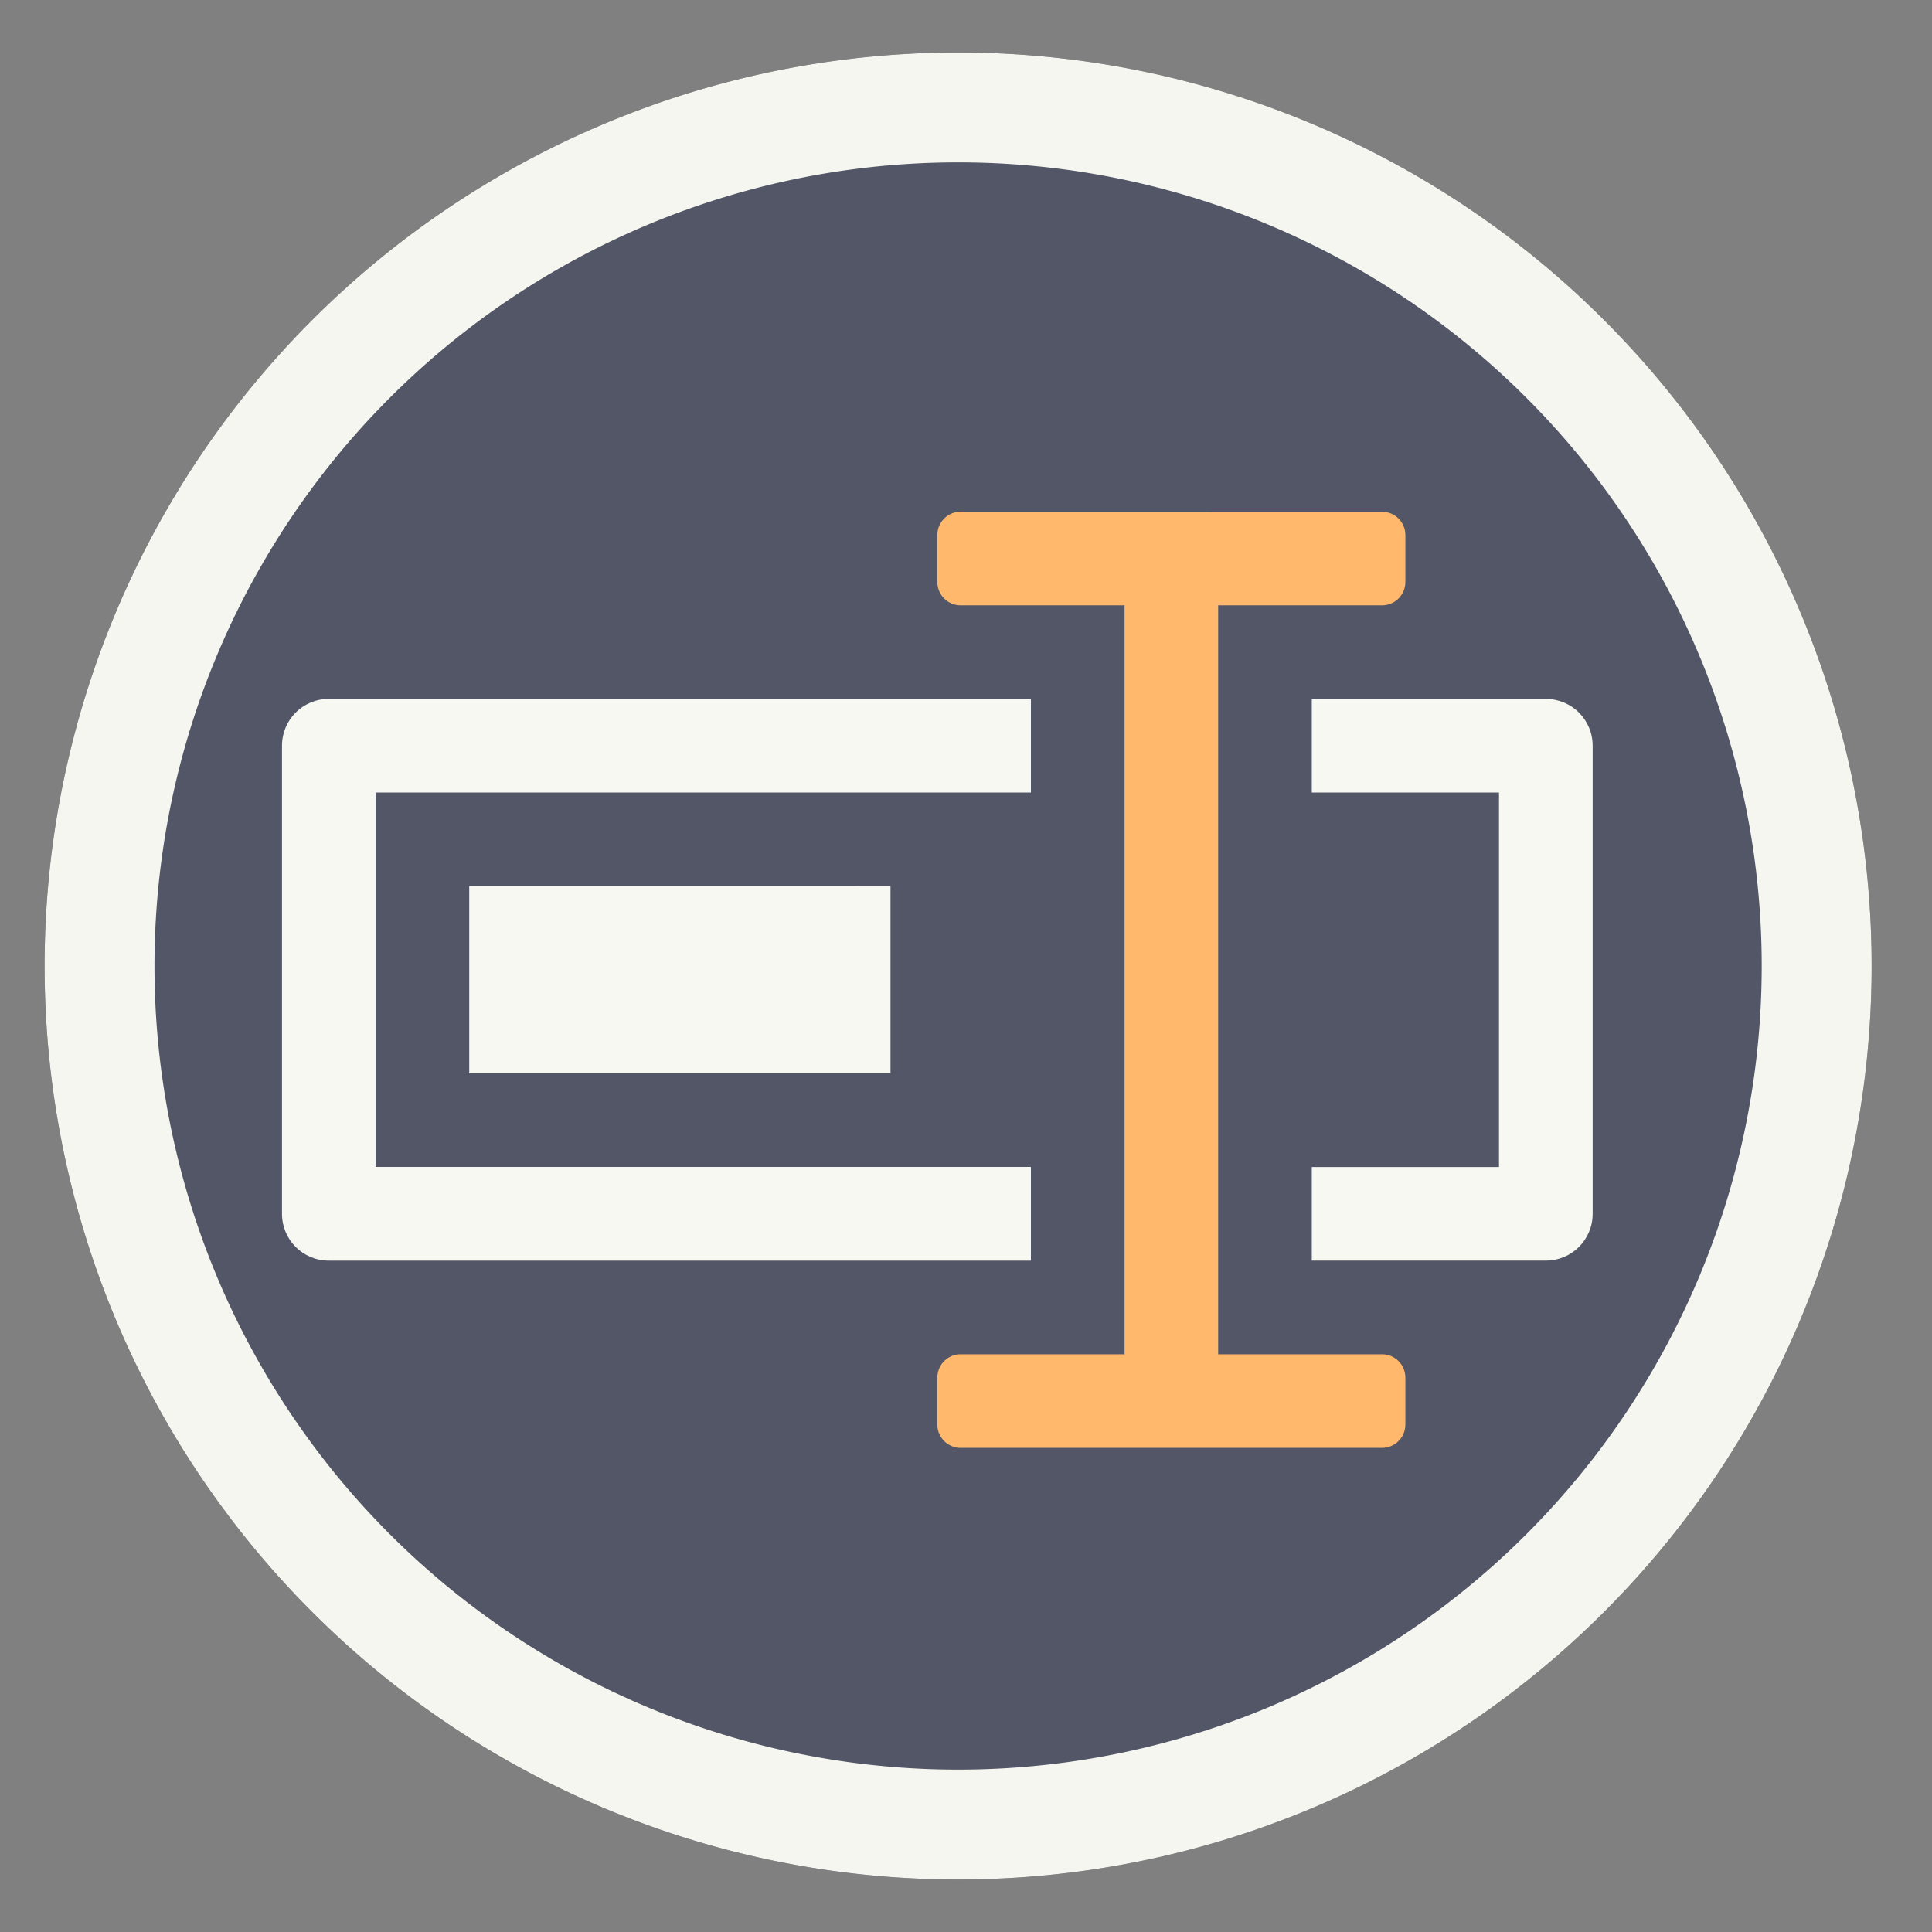 <?xml version="1.0" encoding="UTF-8" standalone="no"?>
<svg
   height="48"
   width="48"
   version="1.1"
   id="svg10"
   sodipodi:docname="bulky.svg"
   inkscape:version="1.2.2 (b0a8486541, 2022-12-01)"
   xmlns:inkscape="http://www.inkscape.org/namespaces/inkscape"
   xmlns:sodipodi="http://sodipodi.sourceforge.net/DTD/sodipodi-0.dtd"
   xmlns="http://www.w3.org/2000/svg"
   xmlns:svg="http://www.w3.org/2000/svg"
   xmlns:rdf="http://www.w3.org/1999/02/22-rdf-syntax-ns#"
   xmlns:cc="http://creativecommons.org/ns#"
   xmlns:dc="http://purl.org/dc/elements/1.1/">
  <rect width="100%" height="100%" fill="#808080" stroke="none"/>
  <defs
     id="defs14">
    <linearGradient
       id="SVGID_2_"
       gradientUnits="userSpaceOnUse"
       x1="64"
       y1="40.25"
       x2="64"
       y2="104.455">
      <stop
         offset="0"
         style="stop-color:#F2F6FD"
         id="stop151364" />
      <stop
         offset="0.5"
         style="stop-color:#E7EFFB"
         id="stop151366" />
      <stop
         offset="1"
         style="stop-color:#DBE7F9"
         id="stop151368" />
    </linearGradient>
  </defs>
  <sodipodi:namedview
     pagecolor="#f8f8f2"
     bordercolor="#717380"
     borderopacity="1"
     objecttolerance="10"
     gridtolerance="10"
     guidetolerance="10"
     inkscape:pageopacity="0"
     inkscape:pageshadow="2"
     inkscape:window-width="1507"
     inkscape:window-height="1226"
     id="namedview12"
     showgrid="false"
     inkscape:zoom="9.4583332"
     inkscape:cx="5.6563877"
     inkscape:cy="27.22467"
     inkscape:window-x="97"
     inkscape:window-y="97"
     inkscape:window-maximized="0"
     inkscape:current-layer="svg10"
     inkscape:document-rotation="0"
     inkscape:pagecheckerboard="0"
     inkscape:showpageshadow="0"
     inkscape:deskcolor="#d1d1d1" />
  <path
     d="M 46.5,24 A 22.696,22.696 0 0 1 23.804,46.696 22.696,22.696 0 0 1 1.108,24 22.696,22.696 0 0 1 23.804,1.304 22.696,22.696 0 0 1 46.5,24 Z"
     id="path2"
     style="opacity:0.99;fill:#282a36;fill-opacity:1;stroke-width:1.15" />
  <path
     d="M 46.5,24 A 22.696,22.696 0 0 1 23.804,46.696 22.696,22.696 0 0 1 1.108,24 22.696,22.696 0 0 1 23.804,1.304 22.696,22.696 0 0 1 46.5,24 Z"
     id="path4"
     style="opacity:0.99;fill:#f8f8f2;fill-opacity:1;stroke-width:1.15" />
  <path
     d="M 43.769,24 A 19.966,19.966 0 0 1 23.804,43.966 19.966,19.966 0 0 1 3.838,24 19.966,19.966 0 0 1 23.804,4.034 19.966,19.966 0 0 1 43.769,24 Z"
     id="path1131"
     style="opacity:0.99;fill:#44475a;fill-opacity:0.923;stroke-width:1.012" />
  <path
     d="m 8.169,17.364 c -0.645,0 -1.163,0.519 -1.163,1.163 v 11.629 c 0,0.645 0.518,1.164 1.163,1.164 H 25.613 V 28.992 H 9.331 V 19.69 H 25.613 v -2.326 z m 24.422,0 v 2.326 h 4.651 v 9.304 h -4.651 v 2.325 h 5.815 c 0.644,0 1.163,-0.518 1.163,-1.163 V 18.528 c 0,-0.645 -0.519,-1.163 -1.163,-1.163 z m -20.933,4.651 v 4.652 h 10.466 v -4.653 z"
     fill="#f8f8f2"
     id="path24"
     style="fill:#f8f8f2;fill-opacity:1;stroke-width:1.163" />
  <path
     d="m 23.869,12.713 a 0.58,0.58 0 0 0 -0.581,0.581 v 1.163 c 0,0.323 0.259,0.582 0.581,0.582 h 4.07 v 18.608 h -4.07 a 0.58,0.58 0 0 0 -0.581,0.581 v 1.163 c 0,0.322 0.259,0.581 0.581,0.581 h 10.466 a 0.58,0.58 0 0 0 0.581,-0.581 v -1.163 a 0.58,0.58 0 0 0 -0.581,-0.581 h -4.07 V 15.039 h 4.07 a 0.58,0.58 0 0 0 0.581,-0.582 v -1.162 a 0.58,0.58 0 0 0 -0.581,-0.581 z"
     fill="#fcefbb"
     id="path26"
     style="fill:#ffb86c;fill-opacity:1;stroke-width:1.163" />
</svg>
